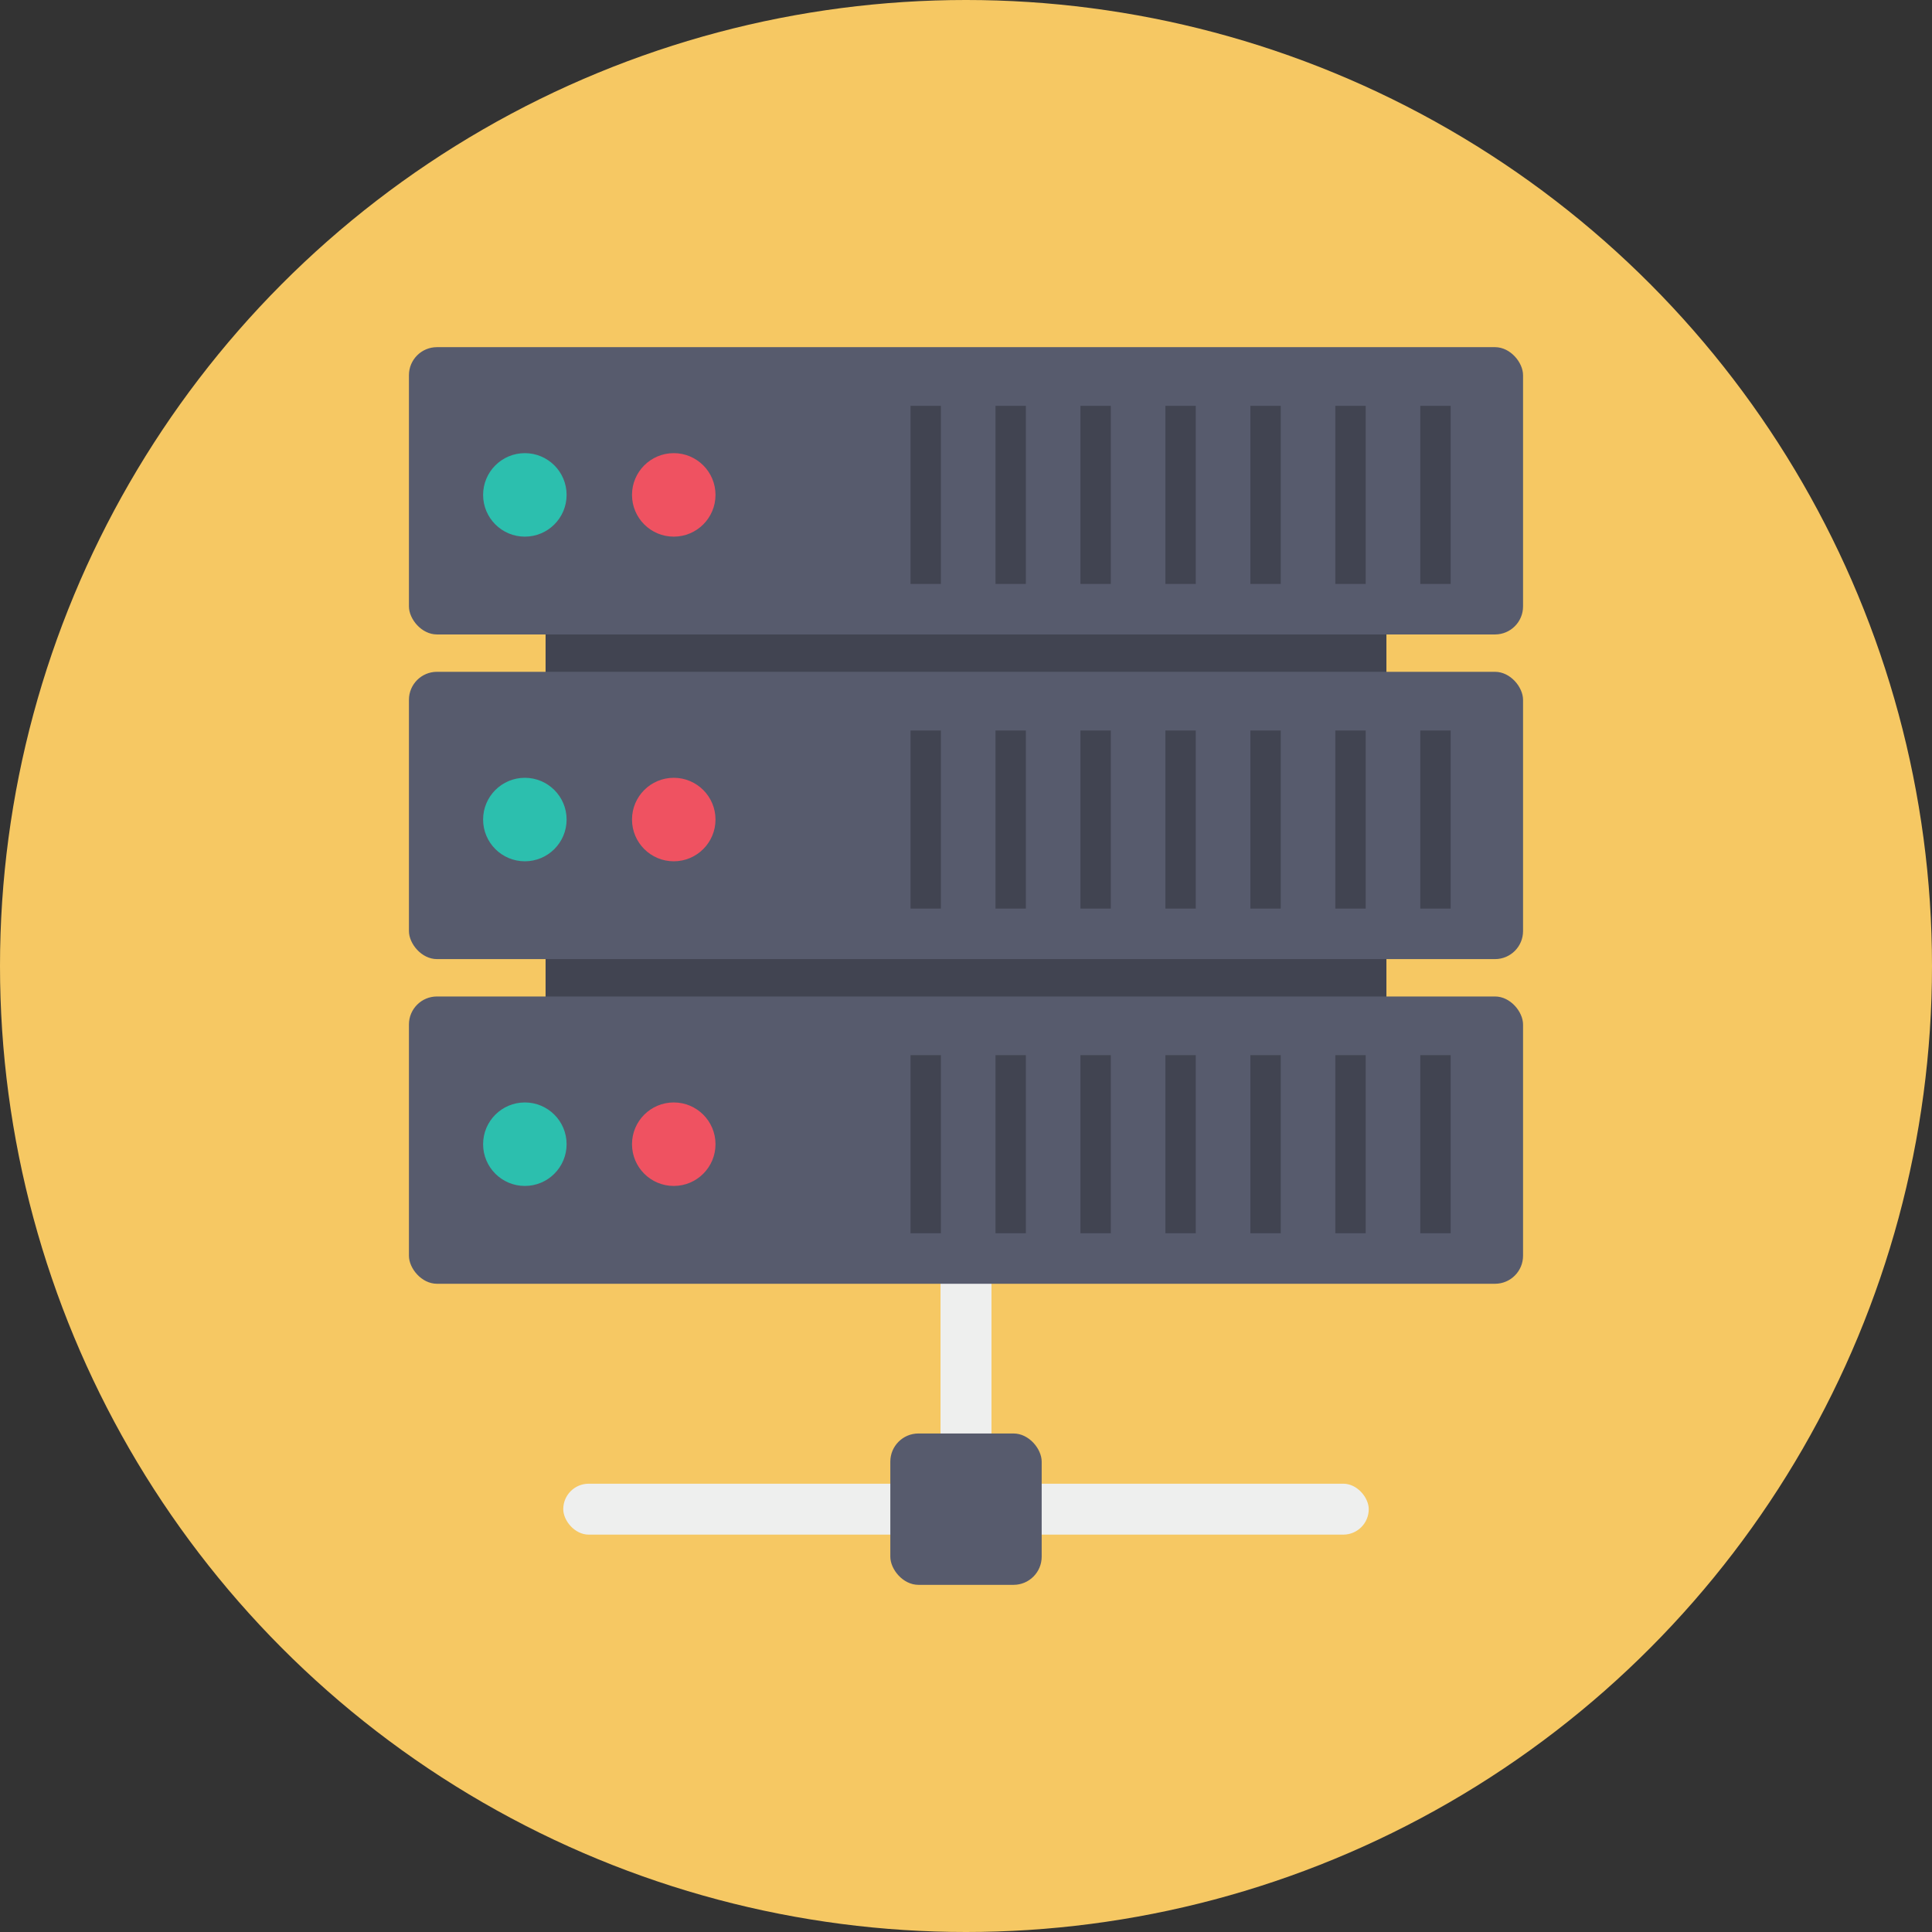 <svg height="512" viewBox="0 0 128 128" width="512" xmlns="http://www.w3.org/2000/svg"><rect x="0" y="0" width="128" height="128" fill="#333333" stroke="none"/><g id="Circle_Grid" data-name="Circle Grid"><circle cx="64" cy="64" fill="#f6c863" r="64"/></g><g id="icon"><rect fill="#eeefee" height="3.374" rx="1.687" width="53.366" x="37.317" y="98.299"/><path d="m52.709 88.176h22.582v3.374h-22.582z" fill="#eeefee" transform="matrix(0 1 -1 0 153.863 25.863)"/><rect fill="#575b6d" height="10.028" rx="1.865" width="10.028" x="58.986" y="94.972"/><path d="m36.146 62.266h55.708v4.642h-55.708z" fill="#414451"/><path d="m36.146 40.622h55.708v4.642h-55.708z" fill="#414451"/><rect fill="#575b6d" height="19.034" rx="1.857" width="73.813" x="27.093" y="44.509"/><g fill="#414451"><path d="m94.098 48.397h2.012v11.799h-2.012z"/><path d="m88.469 48.397h2.012v11.799h-2.012z"/><path d="m82.84 48.397h2.012v11.799h-2.012z"/><path d="m77.211 48.397h2.012v11.799h-2.012z"/><path d="m71.582 48.397h2.012v11.799h-2.012z"/><path d="m65.954 48.397h2.012v11.799h-2.012z"/><path d="m60.325 48.397h2.012v11.799h-2.012z"/></g><circle cx="34.773" cy="54.297" fill="#2cbfae" r="2.766"/><circle cx="44.638" cy="54.297" fill="#ef5261" r="2.766"/><rect fill="#575b6d" height="19.034" rx="1.857" width="73.813" x="27.093" y="23"/><path d="m94.098 26.888h2.012v11.799h-2.012z" fill="#414451"/><path d="m88.469 26.888h2.012v11.799h-2.012z" fill="#414451"/><path d="m82.84 26.888h2.012v11.799h-2.012z" fill="#414451"/><path d="m77.211 26.888h2.012v11.799h-2.012z" fill="#414451"/><path d="m71.582 26.888h2.012v11.799h-2.012z" fill="#414451"/><path d="m65.954 26.888h2.012v11.799h-2.012z" fill="#414451"/><path d="m60.325 26.888h2.012v11.799h-2.012z" fill="#414451"/><circle cx="34.773" cy="32.788" fill="#2cbfae" r="2.766"/><circle cx="44.638" cy="32.788" fill="#ef5261" r="2.766"/><rect fill="#575b6d" height="19.034" rx="1.857" width="73.813" x="27.093" y="66.019"/><path d="m94.098 69.907h2.012v11.799h-2.012z" fill="#414451"/><path d="m88.469 69.907h2.012v11.799h-2.012z" fill="#414451"/><path d="m82.84 69.907h2.012v11.799h-2.012z" fill="#414451"/><path d="m77.211 69.907h2.012v11.799h-2.012z" fill="#414451"/><path d="m71.582 69.907h2.012v11.799h-2.012z" fill="#414451"/><path d="m65.954 69.907h2.012v11.799h-2.012z" fill="#414451"/><path d="m60.325 69.907h2.012v11.799h-2.012z" fill="#414451"/><circle cx="34.773" cy="75.806" fill="#2cbfae" r="2.766"/><circle cx="44.638" cy="75.806" fill="#ef5261" r="2.766"/></g></svg>